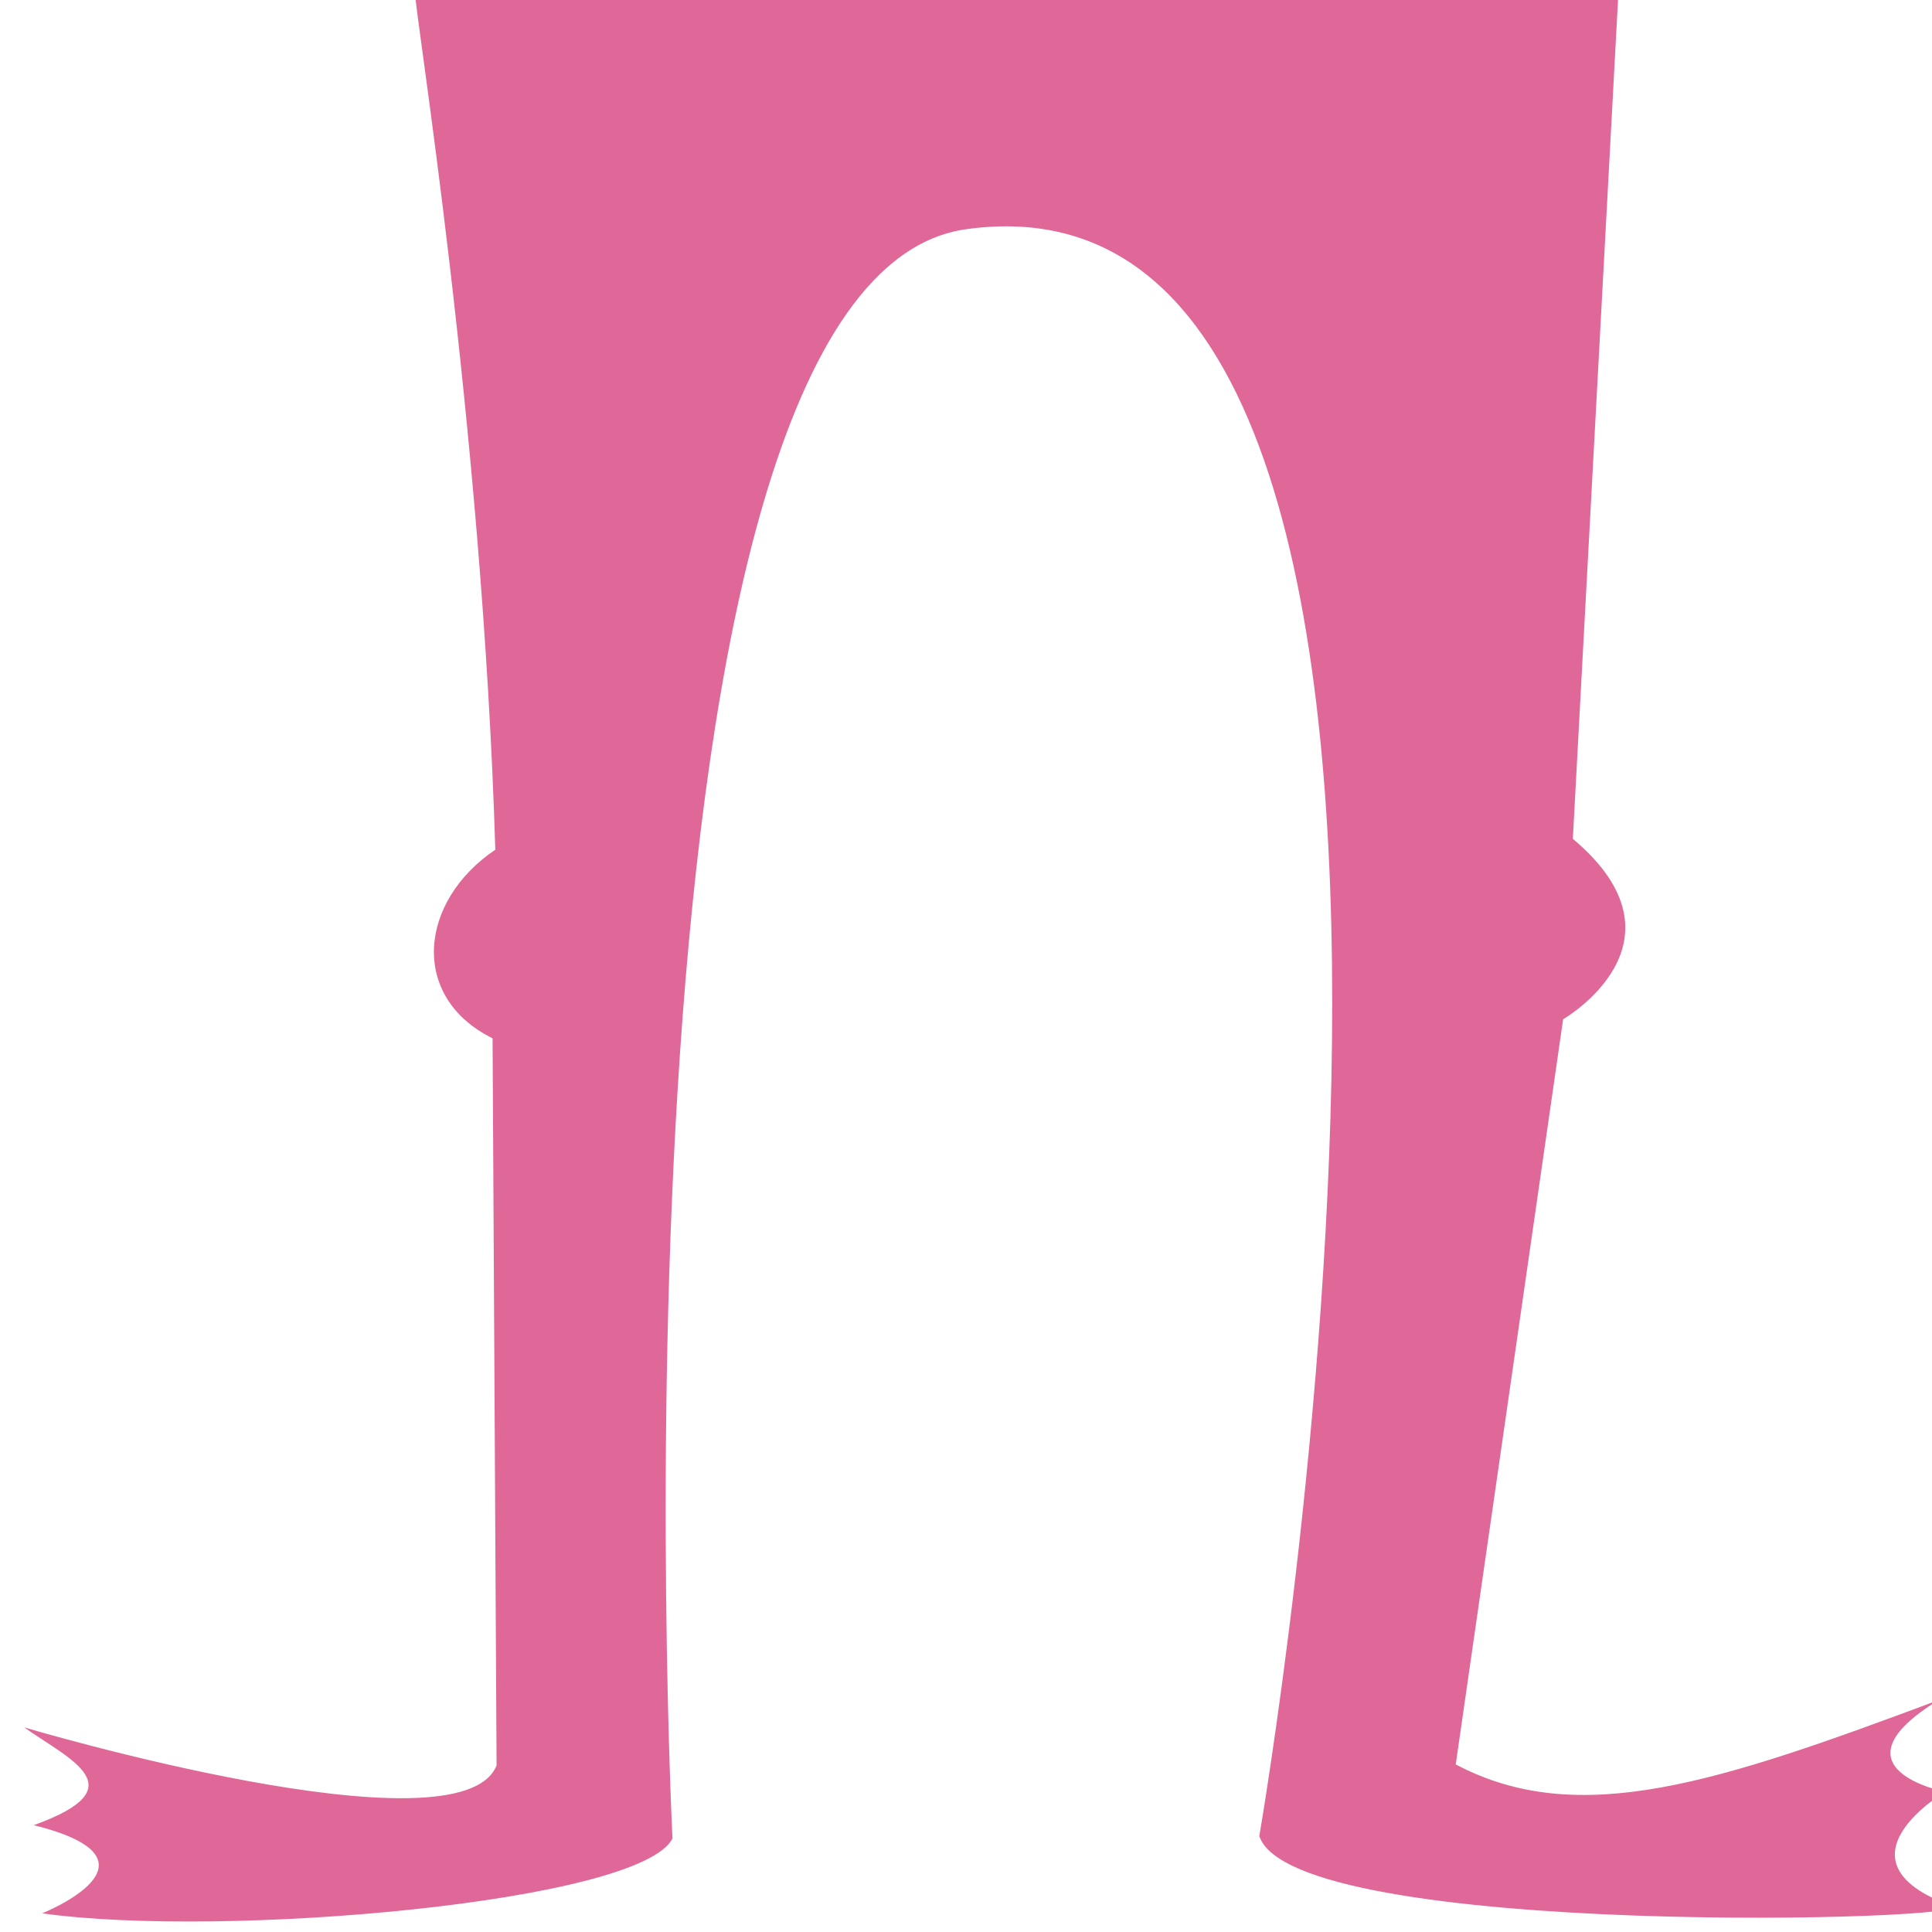 <?xml version="1.0" encoding="utf-8"?>
<!-- Generator: Adobe Illustrator 15.1.0, SVG Export Plug-In . SVG Version: 6.00 Build 0)  -->
<!DOCTYPE svg PUBLIC "-//W3C//DTD SVG 1.1//EN" "http://www.w3.org/Graphics/SVG/1.1/DTD/svg11.dtd">
<svg version="1.1" xmlns="http://www.w3.org/2000/svg" xmlns:xlink="http://www.w3.org/1999/xlink" x="0px" y="0px" width="400px"
	 height="400px" viewBox="0 0 400 400" enable-background="new 0 0 400 400" xml:space="preserve">
<g id="body_layer">
	<path fill="#E06899" d="M335.05-1l-9.409,174.67c25.552,21.466-2.013,37.357-2.013,37.357l-22.233,154.276
		c25.5,13.5,54.5,3.667,100-13.333c-23.25,14.25,1.334,19,1.334,19s-24.265,14.294,1.271,23.601
		c8.55,3.116-136.272,7.064-143.272-14.436c0,0,60.465-349.5-60.654-332.687c-76.971,10.685-60.846,333.187-60.846,333.187
		c-6.593,13.185-92.896,20.783-130.5,15.5c0,0,27.5-11-1.75-18.25c21.5-7.75,7.557-13.524-1.978-20.25
		c0,0,90.308,26.873,97.808,7.873l-0.827-150.537c-17.173-8.485-15.362-28.296,0.566-39.05C99.867,87.181,85.581,0.794,86.011-1
		H335.05z"/>
</g>
<g id="face_layer" display="none">
</g>
</svg>
